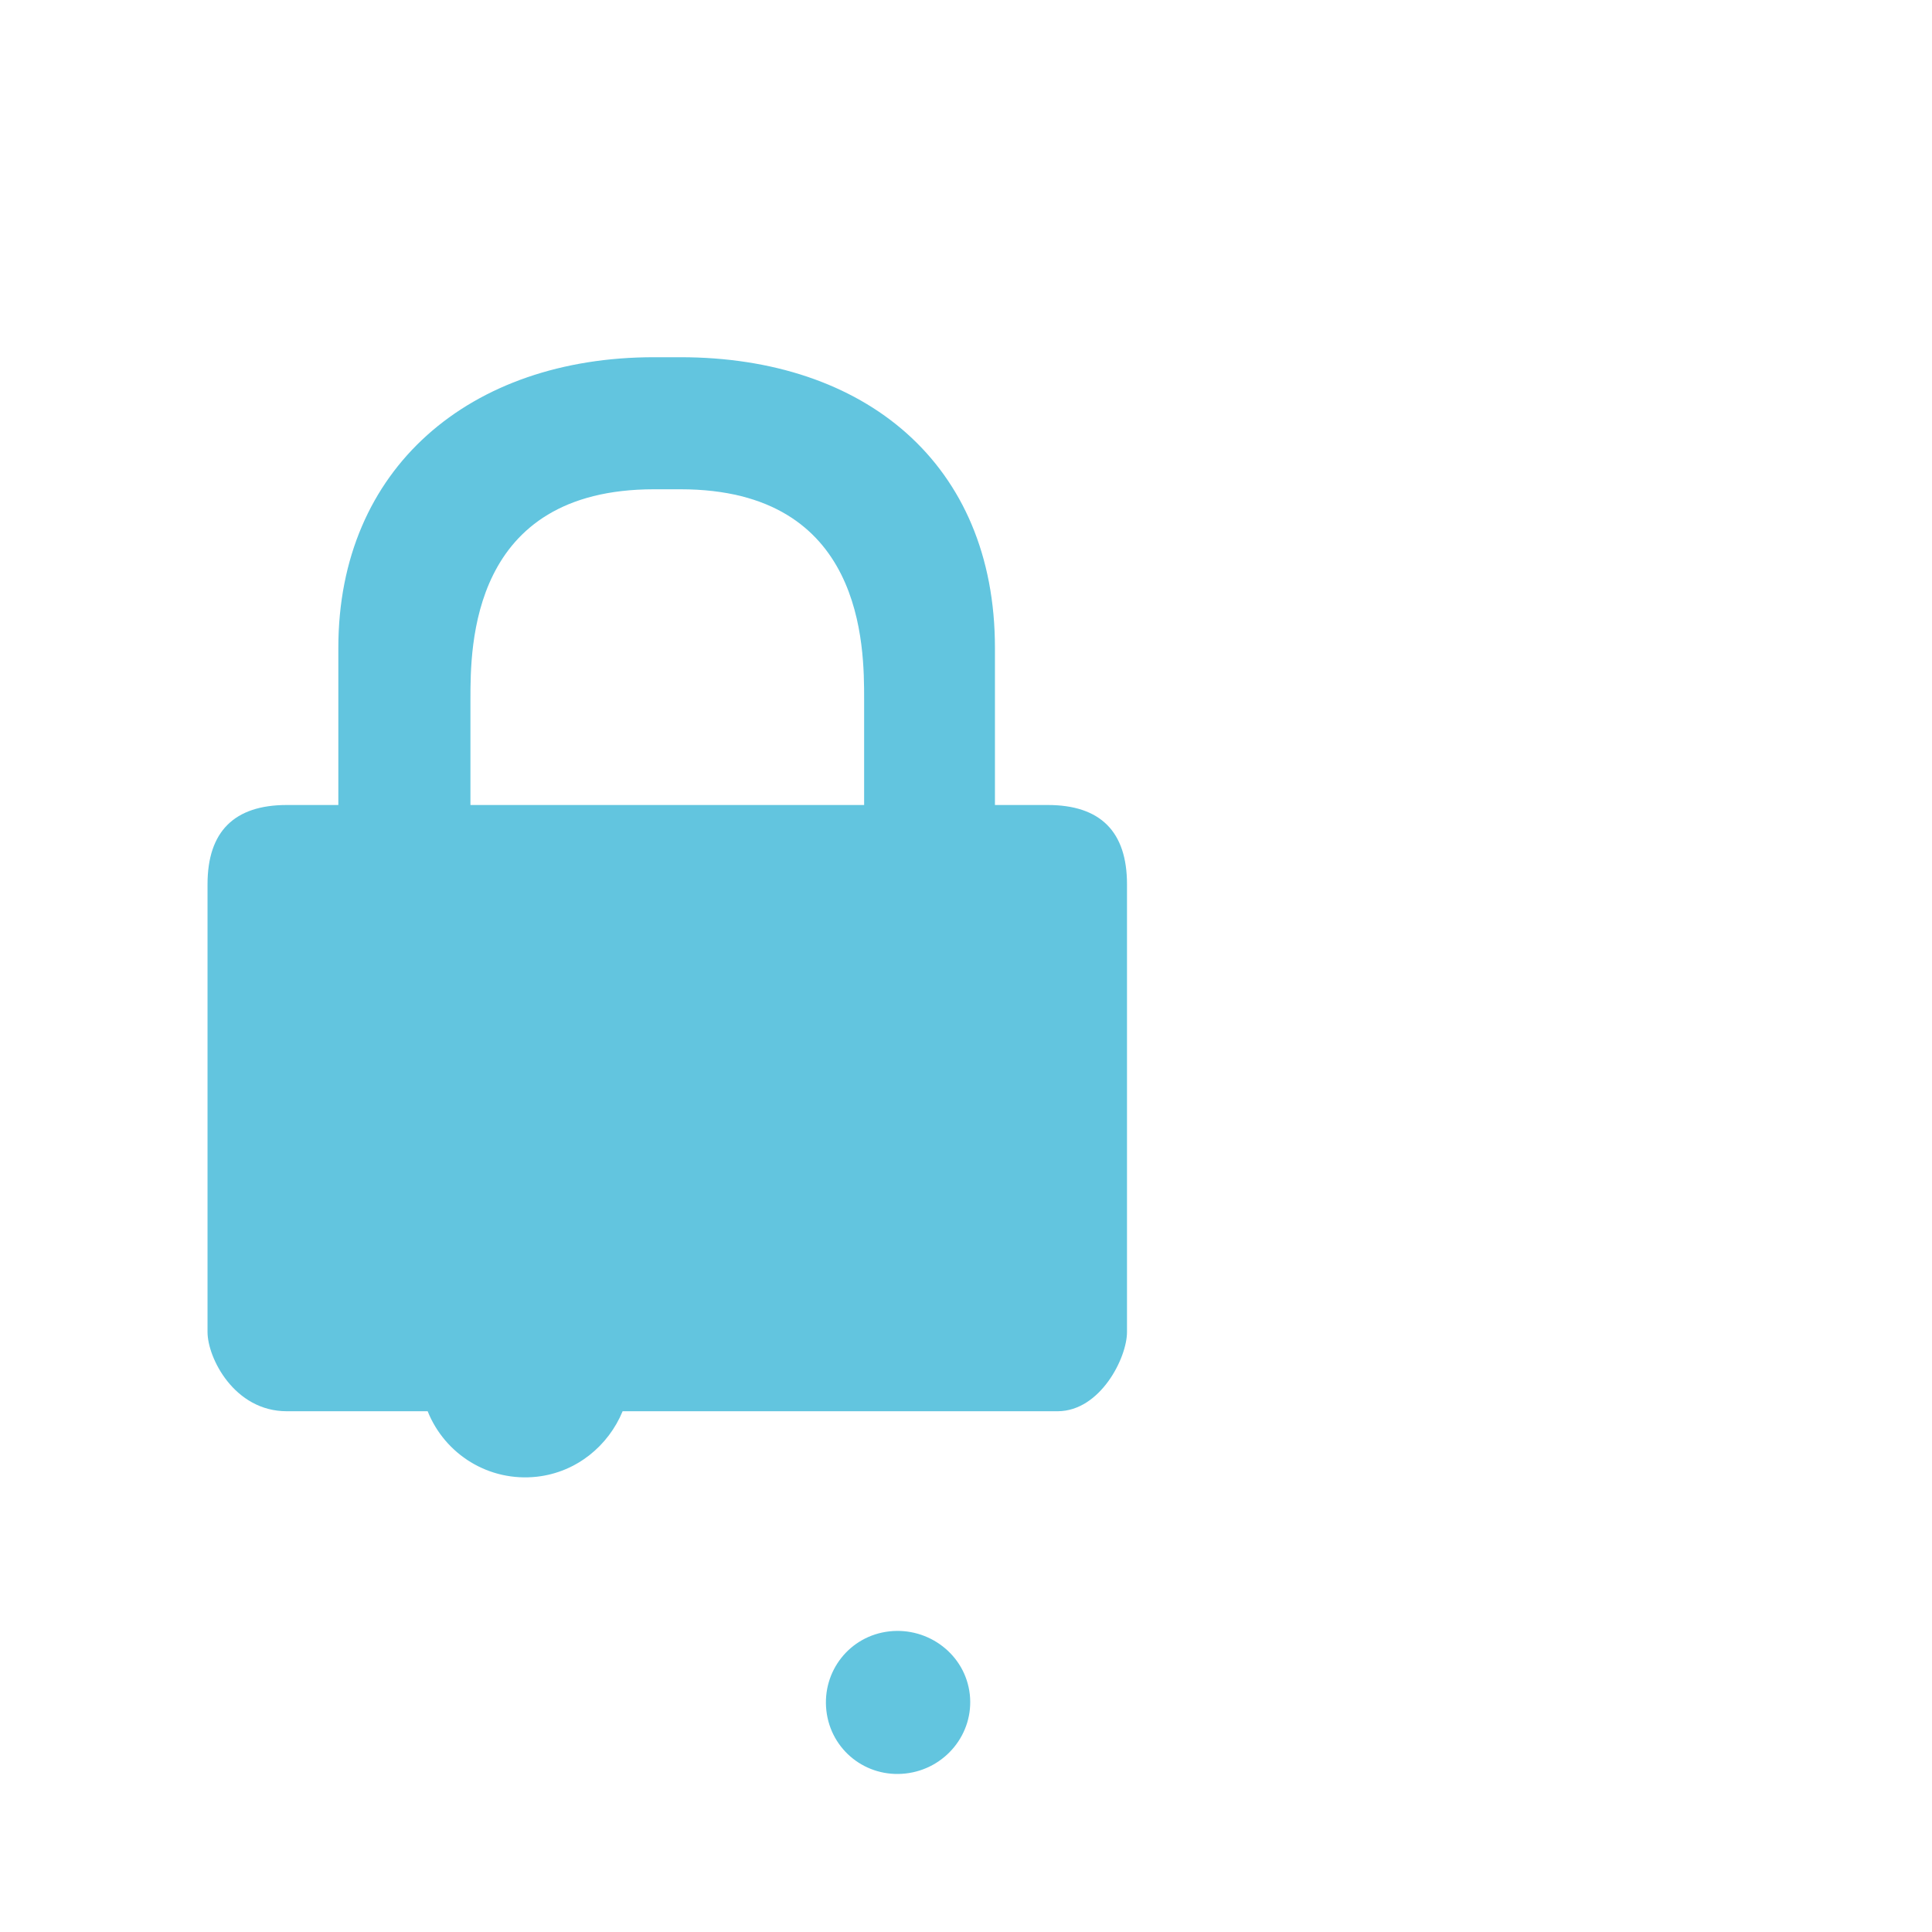 <svg xmlns="http://www.w3.org/2000/svg" width="48" height="48">
 id=&quot;defs4291&quot;&gt;
 <path fill="#62c5df" d="M 16.25 8.875 C 11.682 8.875 8.406 11.625 8.406 16.094 L 8.406 20 L 7.125 20 C 5.82 20 5.156 20.659 5.156 21.969 L 5.156 33.094 C 5.156 33.736 5.82 35.062 7.125 35.062 L 10.625 35.062 C 11.053 36.131 12.144 36.823 13.344 36.688 C 14.328 36.576 15.116 35.918 15.469 35.062 L 26.281 35.062 C 27.336 35.056 28 33.736 28 33.094 L 28 21.969 C 28 20.659 27.337 20 26.031 20 L 24.719 20 L 24.719 16.094 C 24.719 11.511 21.475 8.875 16.906 8.875 L 16.25 8.875 z M 16.25 12.156 L 16.906 12.156 C 21.475 12.156 21.469 16.066 21.469 17.375 L 21.469 20 L 11.688 20 L 11.688 17.375 C 11.688 16.066 11.682 12.156 16.25 12.156 z M 22.094 40.531 C 21.112 40.642 20.421 41.518 20.531 42.5 C 20.642 43.482 21.518 44.173 22.5 44.062 C 23.482 43.952 24.204 43.075 24.094 42.094 C 23.983 41.112 23.075 40.421 22.094 40.531 z"/>
</svg>
